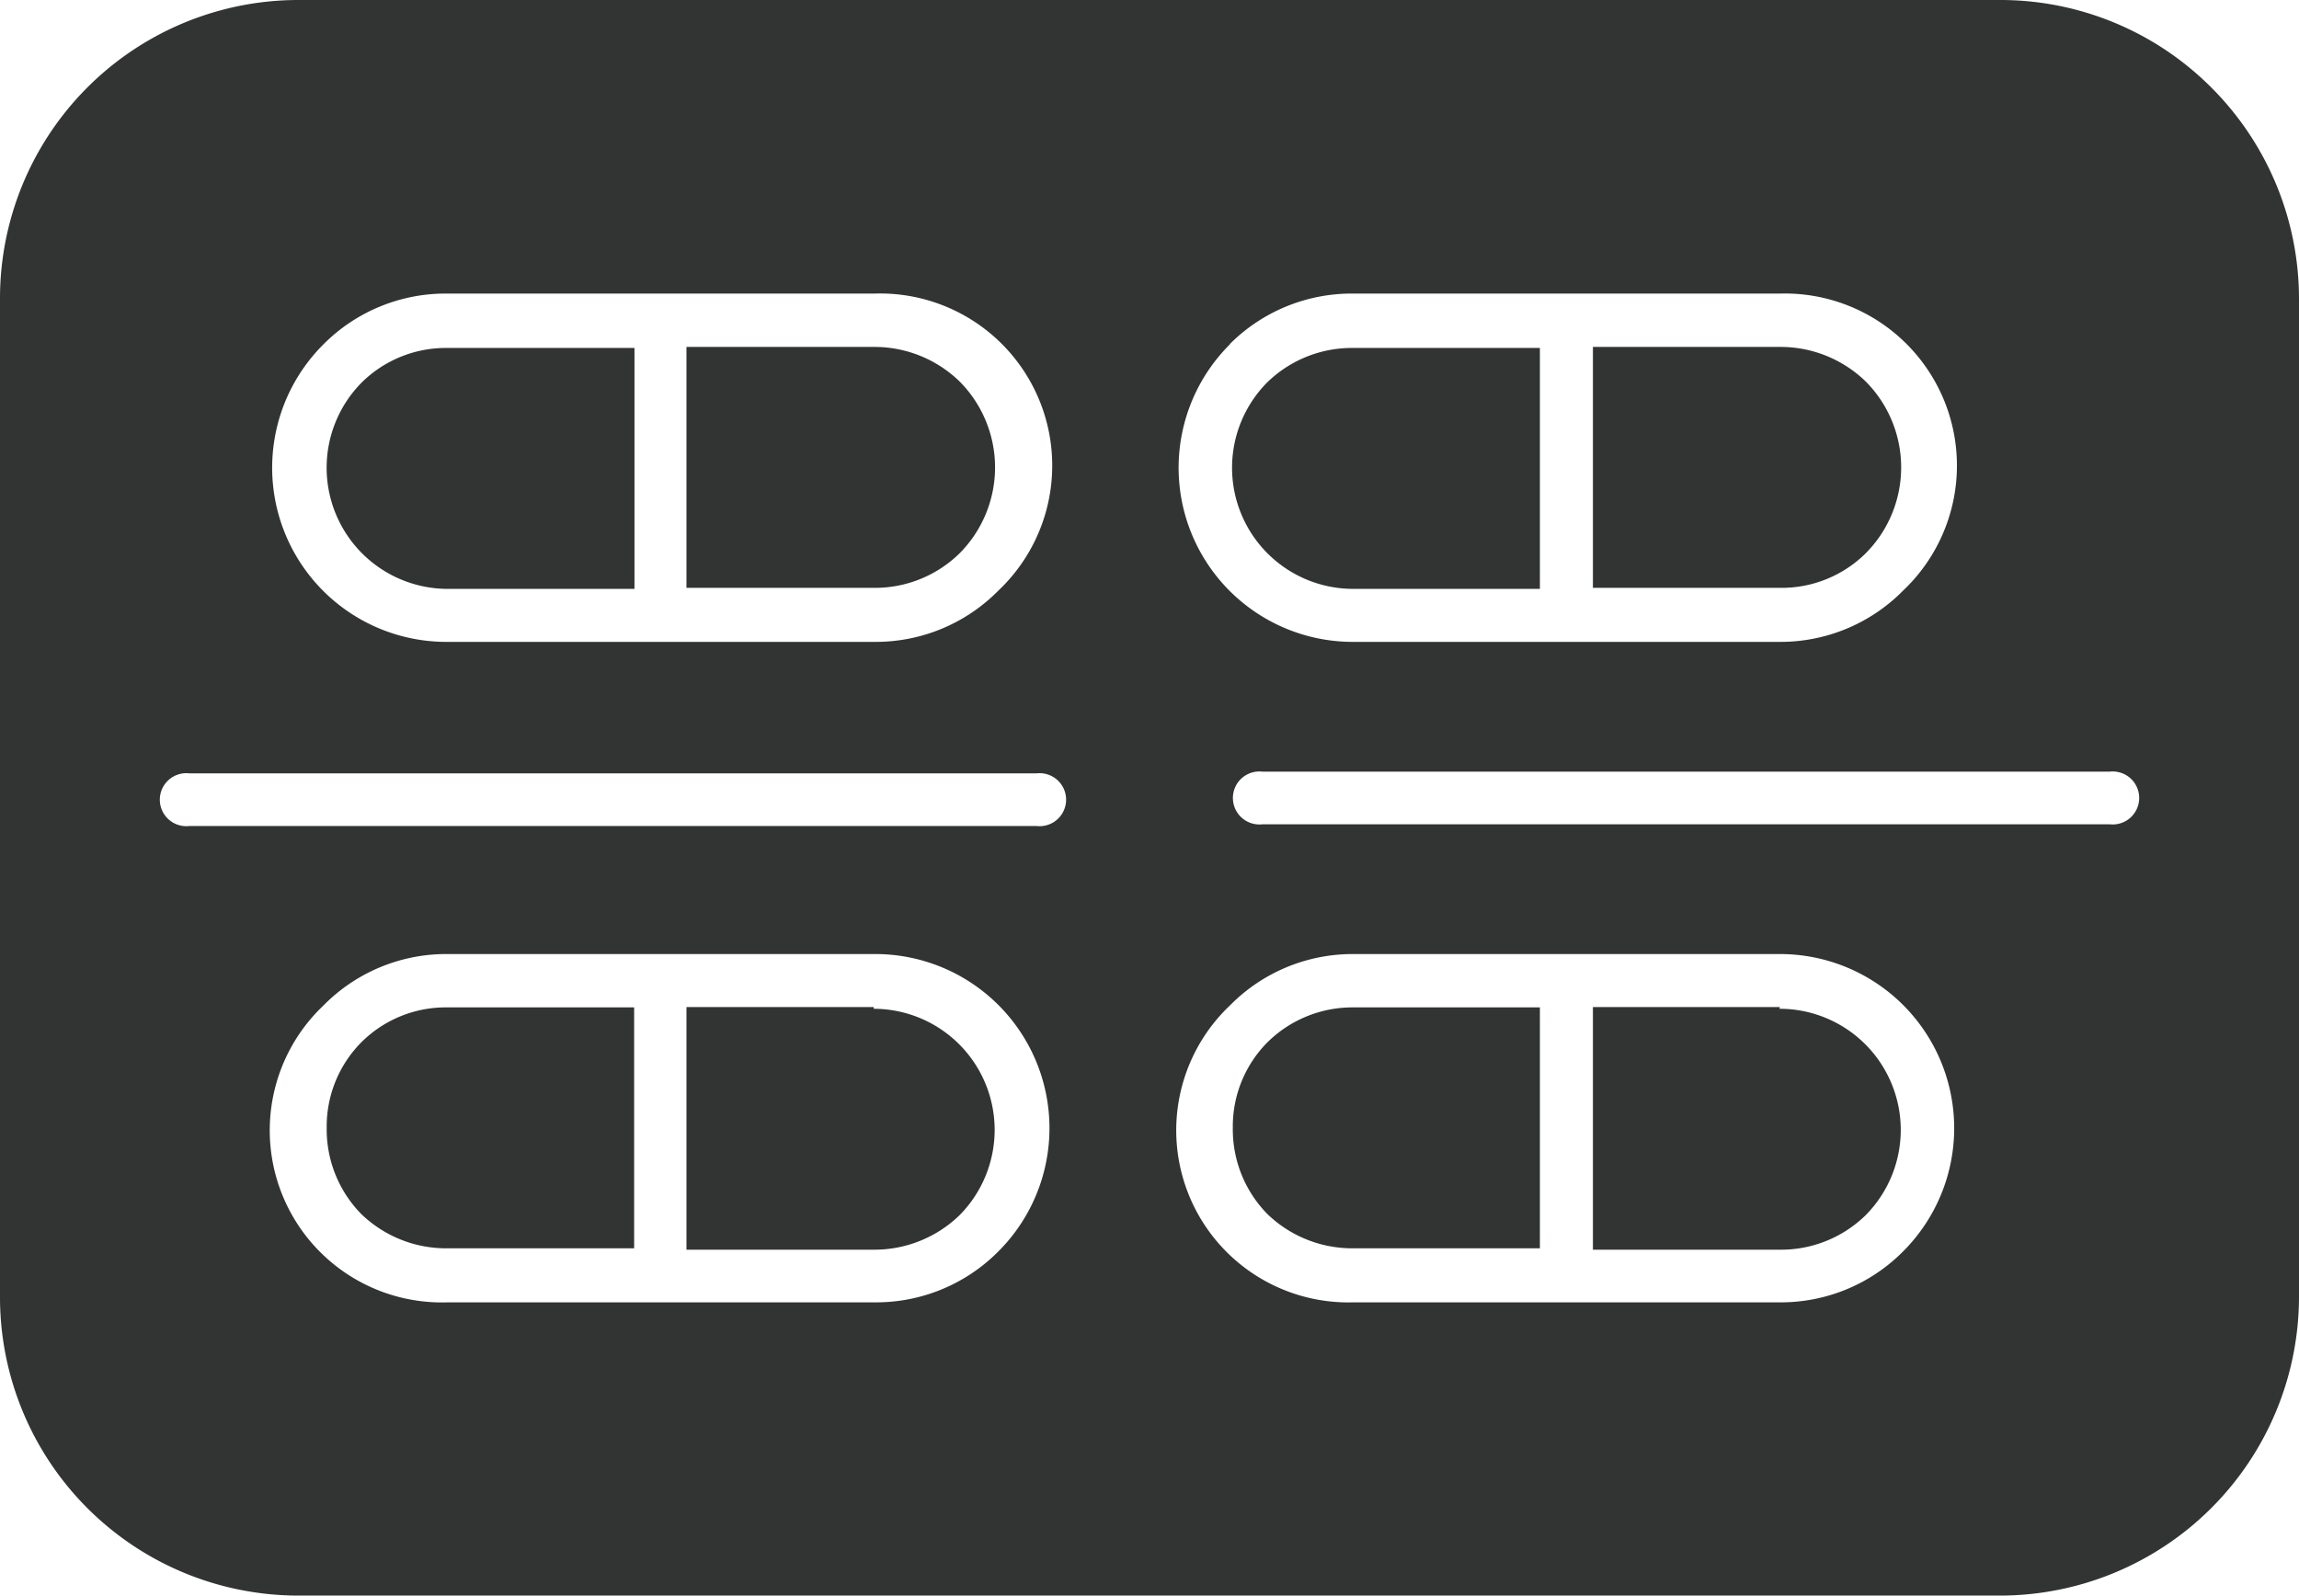 <svg xmlns="http://www.w3.org/2000/svg" viewBox="0 0 66.78 46.37"><defs><style>.cls-1{fill:#323333;}</style></defs><g id="Layer_2" data-name="Layer 2"><g id="Layer_4" data-name="Layer 4"><path class="cls-1" d="M13,17.11h5.43v-7H13a3.48,3.48,0,0,0-2.49,1h0a3.52,3.52,0,0,0,2.5,6Z"/><path class="cls-1" d="M10.49,30.29h0a3.47,3.47,0,0,0-1,2.48,3.51,3.51,0,0,0,1,2.5,3.55,3.55,0,0,0,2.5,1h5.43v-7H13A3.47,3.47,0,0,0,10.49,30.29Z"/><path class="cls-1" d="M54.19,16.08h0a3.54,3.54,0,0,0,0-5,3.55,3.55,0,0,0-2.5-1H46.27v7H51.7A3.47,3.47,0,0,0,54.19,16.08Z"/><path class="cls-1" d="M25.38,29.26H19.94v7.05h5.44a3.55,3.55,0,0,0,2.49-1h0a3.52,3.52,0,0,0-2.49-6Z"/><path class="cls-1" d="M39.3,17.11h5.43v-7H39.3a3.52,3.52,0,0,0-2.49,1h0a3.52,3.52,0,0,0,2.49,6Z"/><path class="cls-1" d="M64.23,2.54A8.65,8.65,0,0,0,58.09,0H8.68A8.67,8.67,0,0,0,0,8.68v29a8.67,8.67,0,0,0,8.68,8.68H58.09a8.69,8.69,0,0,0,8.69-8.68v-29A8.68,8.68,0,0,0,64.23,2.54ZM35.72,10h0A5,5,0,0,1,39.3,8.53H51.7a5,5,0,0,1,3.58,8.63h0a5,5,0,0,1-3.58,1.49H39.3A5.06,5.06,0,0,1,35.73,10ZM9.4,10h0A5,5,0,0,1,13,8.53h12.4A5,5,0,0,1,29,17.16h0a5,5,0,0,1-3.57,1.49H13A5.06,5.06,0,0,1,9.4,10ZM29,36.36h0a5,5,0,0,1-3.57,1.48H13A5,5,0,0,1,9.4,29.21h0A5,5,0,0,1,13,27.72h12.4A5.06,5.06,0,0,1,29,36.36ZM30.11,24H5.5a.77.77,0,1,1,0-1.53H30.11a.77.77,0,1,1,0,1.53ZM55.28,36.36h0a5,5,0,0,1-3.58,1.48H39.3a5,5,0,0,1-3.57-8.63h0a5,5,0,0,1,3.57-1.49H51.7a5.06,5.06,0,0,1,3.58,8.64Zm6-12.41H36.67a.77.77,0,1,1,0-1.53H61.28a.77.77,0,1,1,0,1.53Z"/><path class="cls-1" d="M27.87,16.08h0a3.54,3.54,0,0,0,0-5,3.55,3.55,0,0,0-2.49-1H19.94v7h5.44A3.51,3.51,0,0,0,27.87,16.08Z"/><path class="cls-1" d="M36.81,30.29h0a3.47,3.47,0,0,0-1,2.48,3.51,3.51,0,0,0,1,2.5,3.55,3.55,0,0,0,2.49,1h5.43v-7H39.3A3.51,3.51,0,0,0,36.81,30.29Z"/><path class="cls-1" d="M51.7,29.26H46.27v7.05H51.7a3.51,3.51,0,0,0,2.49-1h0a3.52,3.52,0,0,0-2.5-6Z"/></g></g></svg>